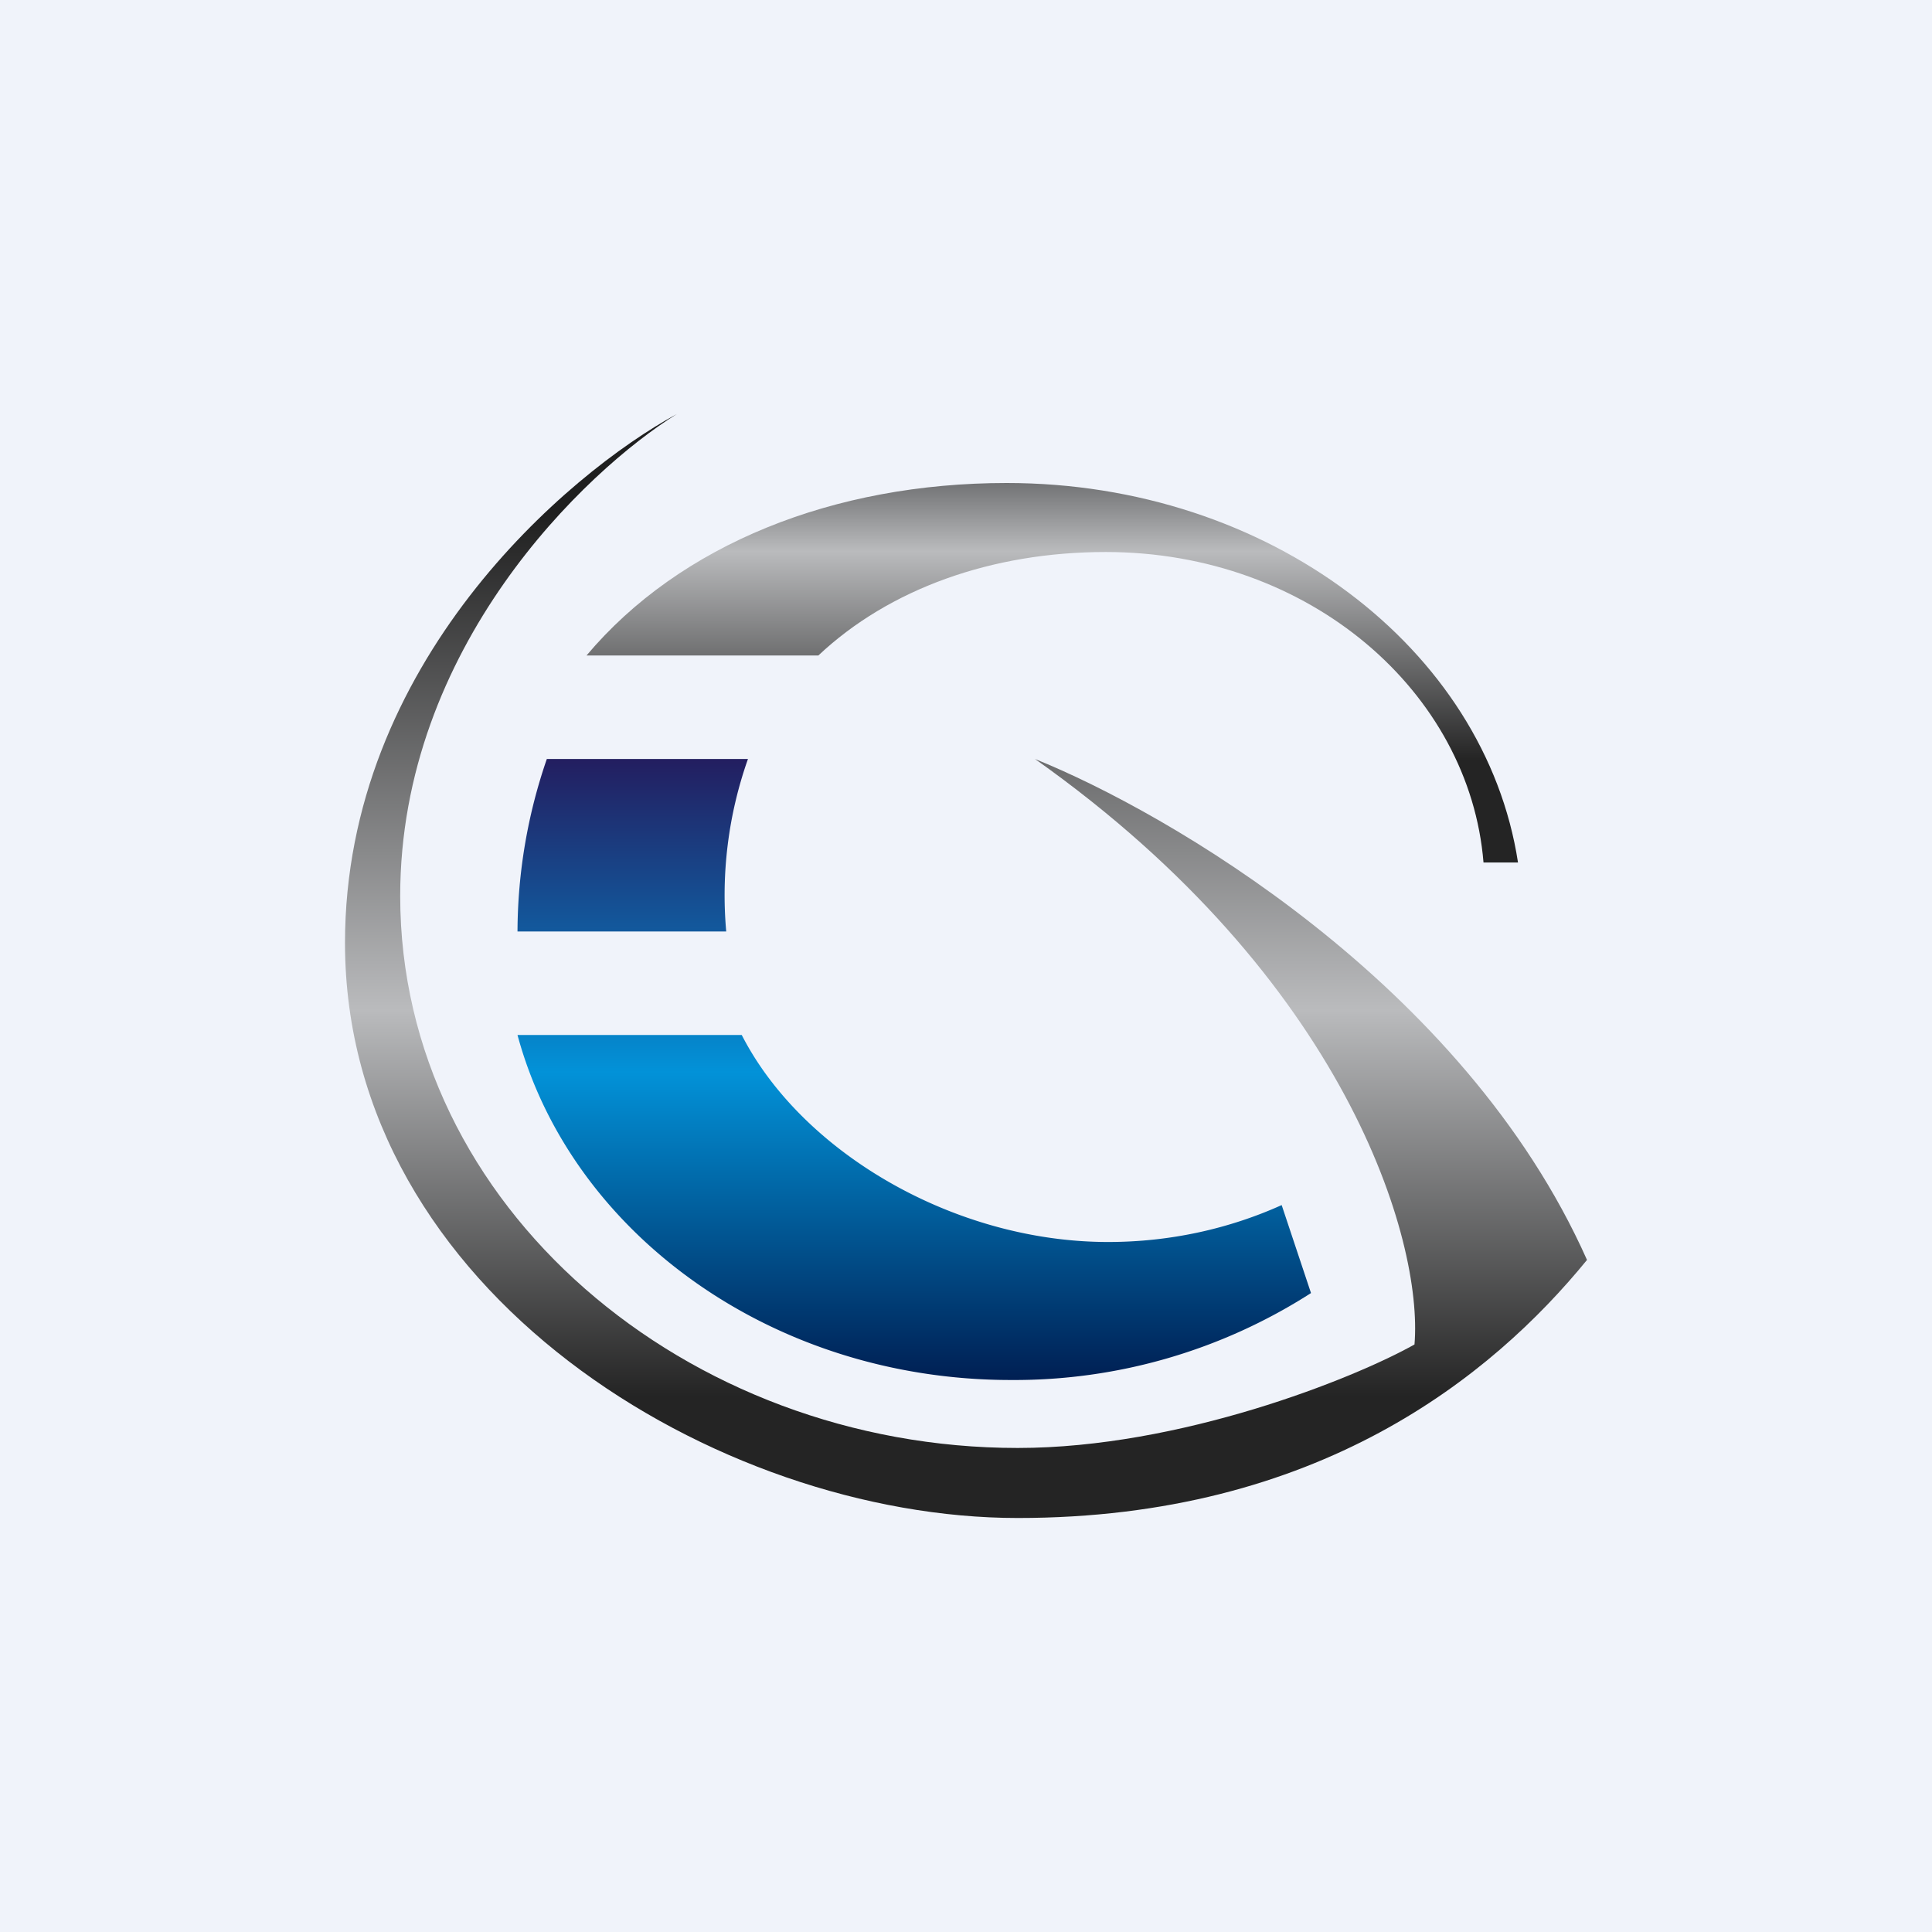 <!-- by TradingView --><svg width="56" height="56" viewBox="0 0 56 56" xmlns="http://www.w3.org/2000/svg"><path fill="#F0F3FA" d="M0 0h56v56H0z"/><path d="M46 36.52c-3.58-8.04-12.22-13-16-14.52 9.02 6.38 11.25 13.95 11 16.97-1.78 1-6.8 3-11.5 3-9.59 0-17.9-6.98-17.9-16 0-7.2 5.35-12.31 8.02-13.97-3.2 1.74-9.62 7.23-9.62 15.33C10 37.44 20.79 44 29.5 44c8.7 0 13.74-4.1 16.5-7.48Z" fill="url(#a)"/><path d="M29.18 14c-5.02 0-9.47 1.78-12.18 5h6.72c2.05-1.93 5.02-3 8.33-3 5.92 0 10.55 4.07 10.95 9h1c-.95-6.2-7.22-11-14.82-11Z" fill="url(#b)"/><path d="M38 37.48A15.91 15.91 0 0 1 29.3 40c-6.93 0-12.75-4.26-14.3-10h6.5c1.74 3.4 6.16 6 10.62 6 1.81 0 3.52-.39 5.03-1.07l.85 2.55Z" fill="url(#c)"/><path d="M21.05 27a11.85 11.85 0 0 1 .63-5h-5.83a15.47 15.47 0 0 0-.85 5h6.05Z" fill="url(#d)"/><defs><linearGradient id="a" x1="27.99" y1="12" x2="27.99" y2="44" gradientUnits="userSpaceOnUse"><stop offset=".09" stop-color="#1F1F1F"/><stop offset=".54" stop-color="#BABBBD"/><stop offset=".89" stop-color="#242424"/></linearGradient><linearGradient id="b" x1="30.5" y1="14" x2="30.5" y2="25" gradientUnits="userSpaceOnUse"><stop stop-color="#727375"/><stop offset=".18" stop-color="#BABBBD"/><stop offset=".73" stop-color="#242424"/></linearGradient><linearGradient id="c" x1="26.3" y1="22.5" x2="26.3" y2="40" gradientUnits="userSpaceOnUse"><stop stop-color="#231E60"/><stop offset=".49" stop-color="#0292D8"/><stop offset="1" stop-color="#001F53"/></linearGradient><linearGradient id="d" x1="26.39" y1="22" x2="26.39" y2="42" gradientUnits="userSpaceOnUse"><stop stop-color="#231E60"/><stop offset=".49" stop-color="#0292D8"/></linearGradient></defs></svg>